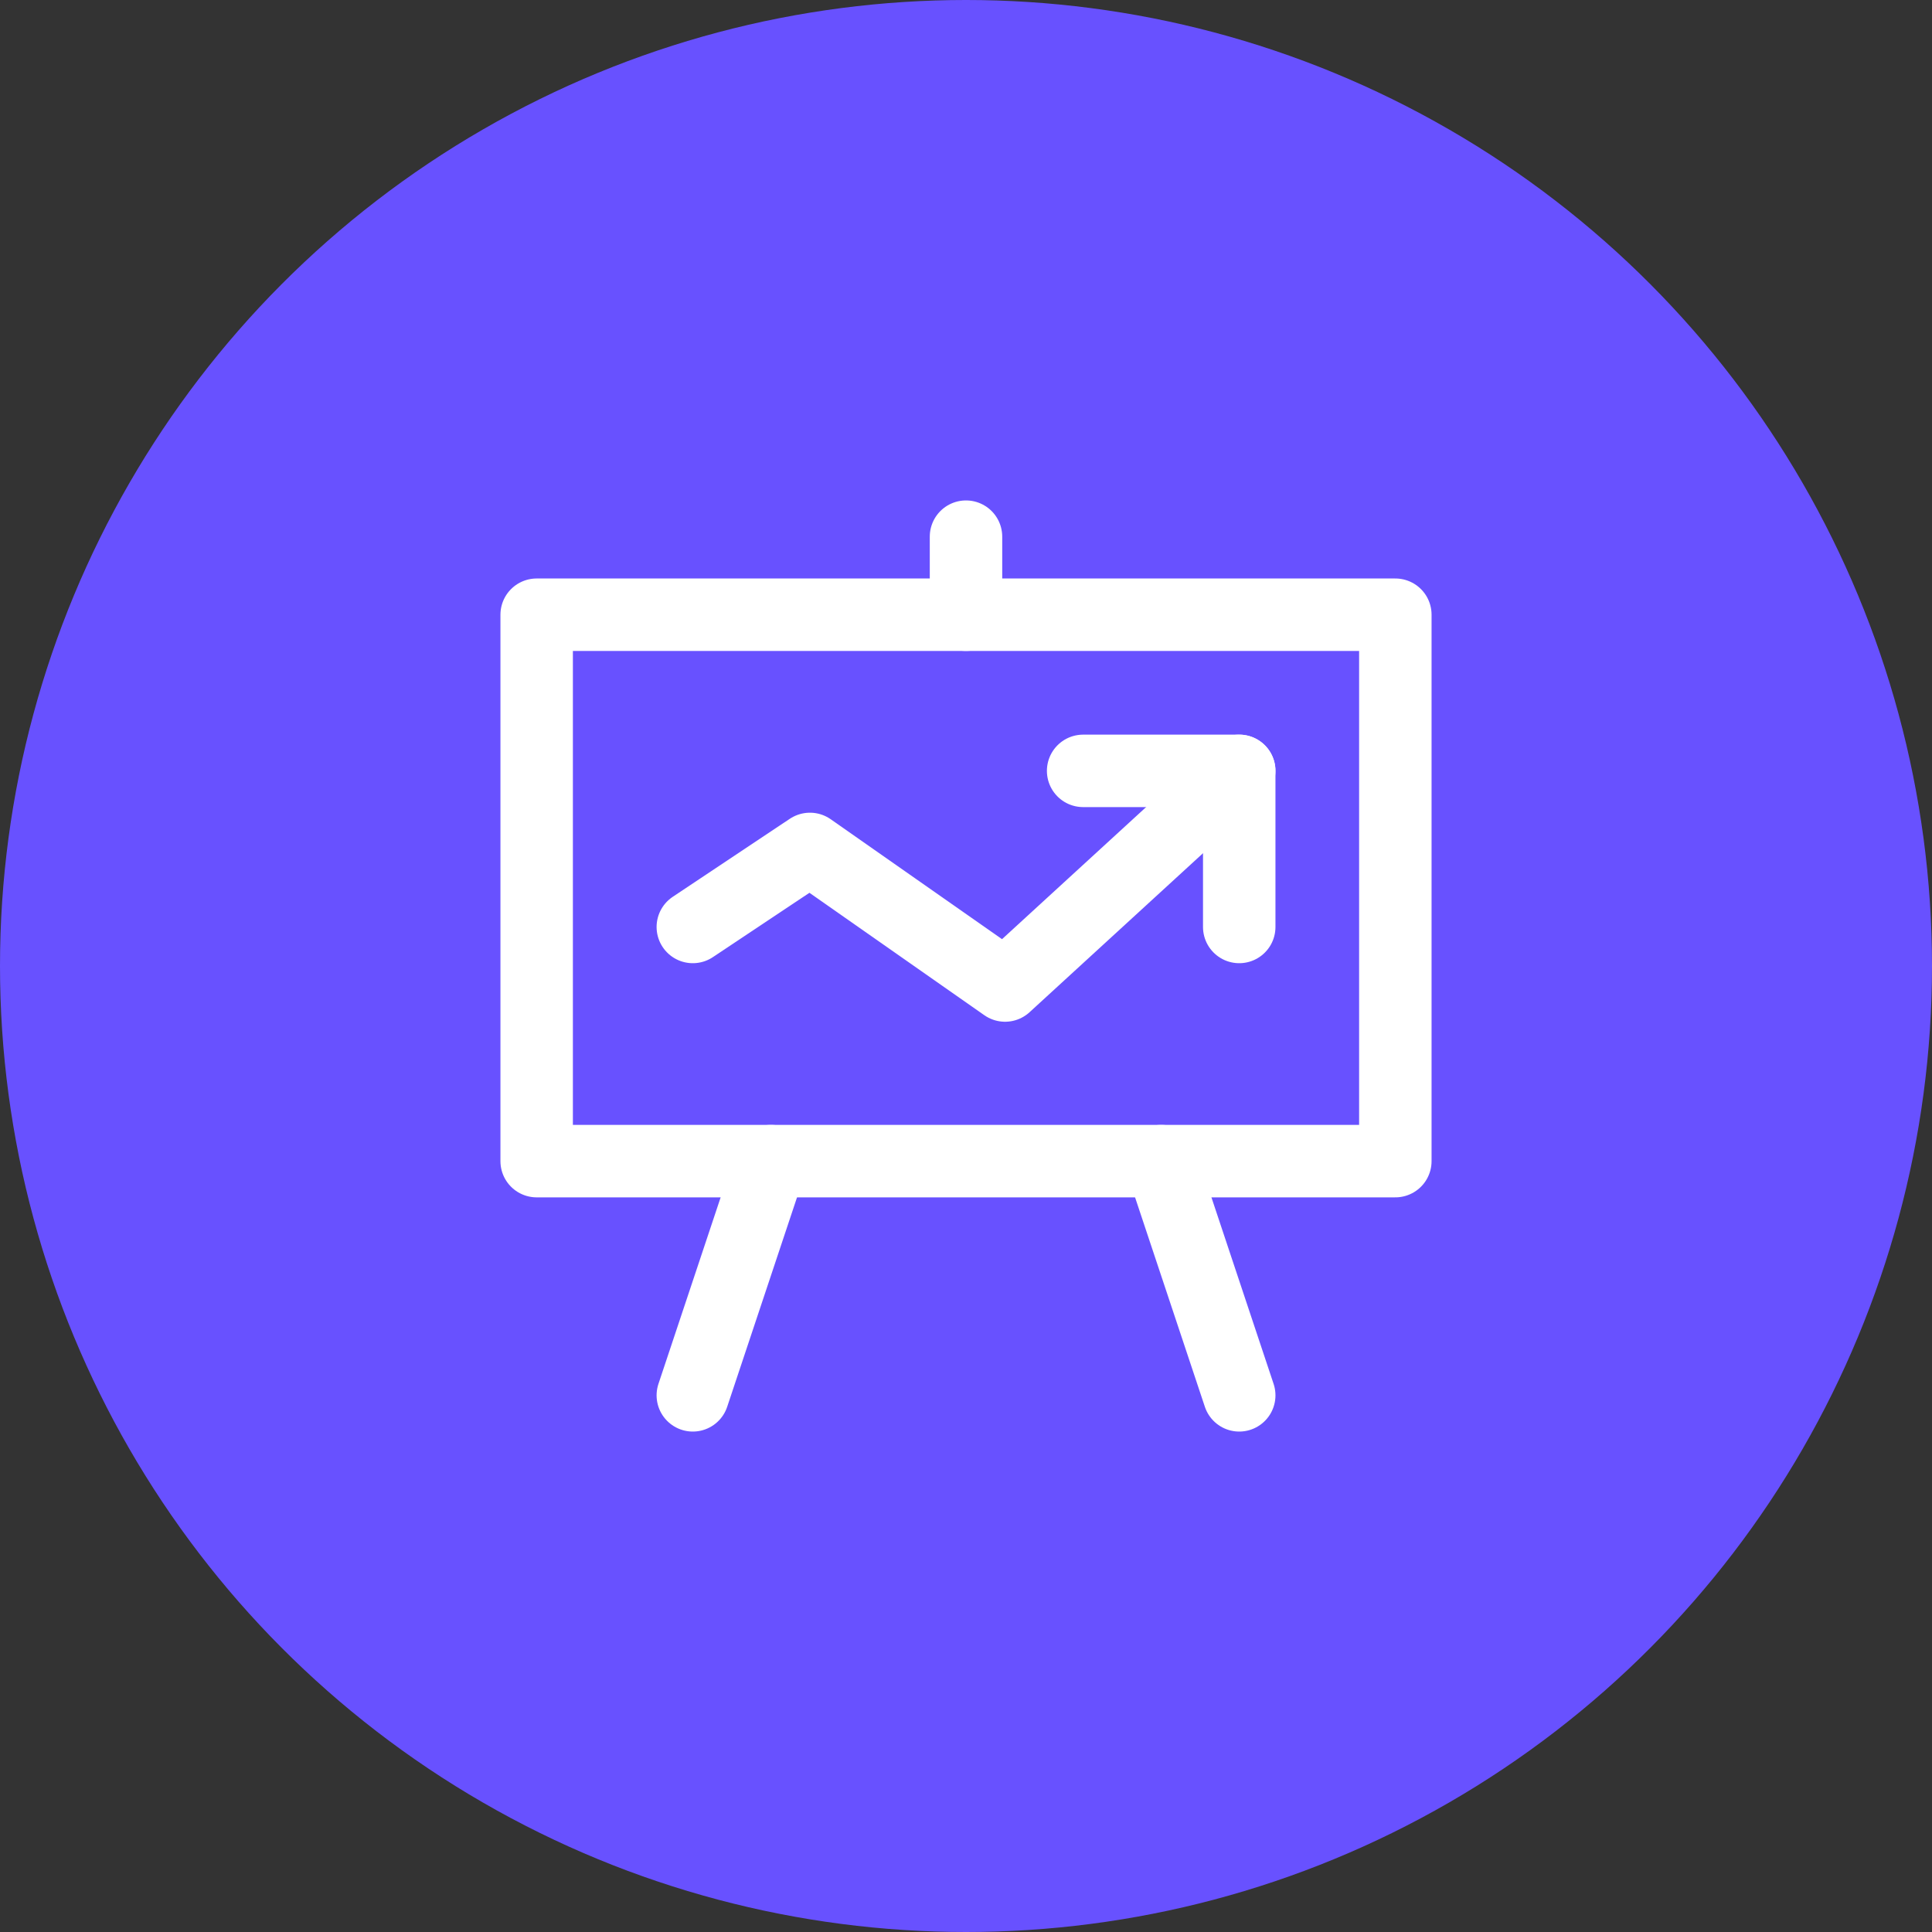 <svg width="40" height="40" viewBox="0 0 40 40" fill="none" xmlns="http://www.w3.org/2000/svg">
<rect x="0" y="0" width="40" height="40" fill="#333333" stroke="none"/>
<circle cx="20" cy="20" r="20" fill="#6851FF"/>
<path d="M22.425 15.96H25.657V19.192" stroke="white" stroke-width="1.5" stroke-linecap="round" stroke-linejoin="round"/>
<path d="M14.344 19.192L16.769 17.576L20.809 20.404L25.657 15.96" stroke="white" stroke-width="1.5" stroke-linecap="round" stroke-linejoin="round"/>
<path fill-rule="evenodd" clip-rule="evenodd" d="M11.111 24.04H28.889V12.727H11.111V24.04Z" stroke="white" stroke-width="1.5" stroke-linecap="round" stroke-linejoin="round"/>
<path d="M20 12.727V11.111" stroke="white" stroke-width="1.5" stroke-linecap="round" stroke-linejoin="round"/>
<path d="M15.961 24.04L14.344 28.889" stroke="white" stroke-width="1.5" stroke-linecap="round" stroke-linejoin="round"/>
<path d="M24.041 24.04L25.657 28.889" stroke="white" stroke-width="1.5" stroke-linecap="round" stroke-linejoin="round"/>
</svg>
